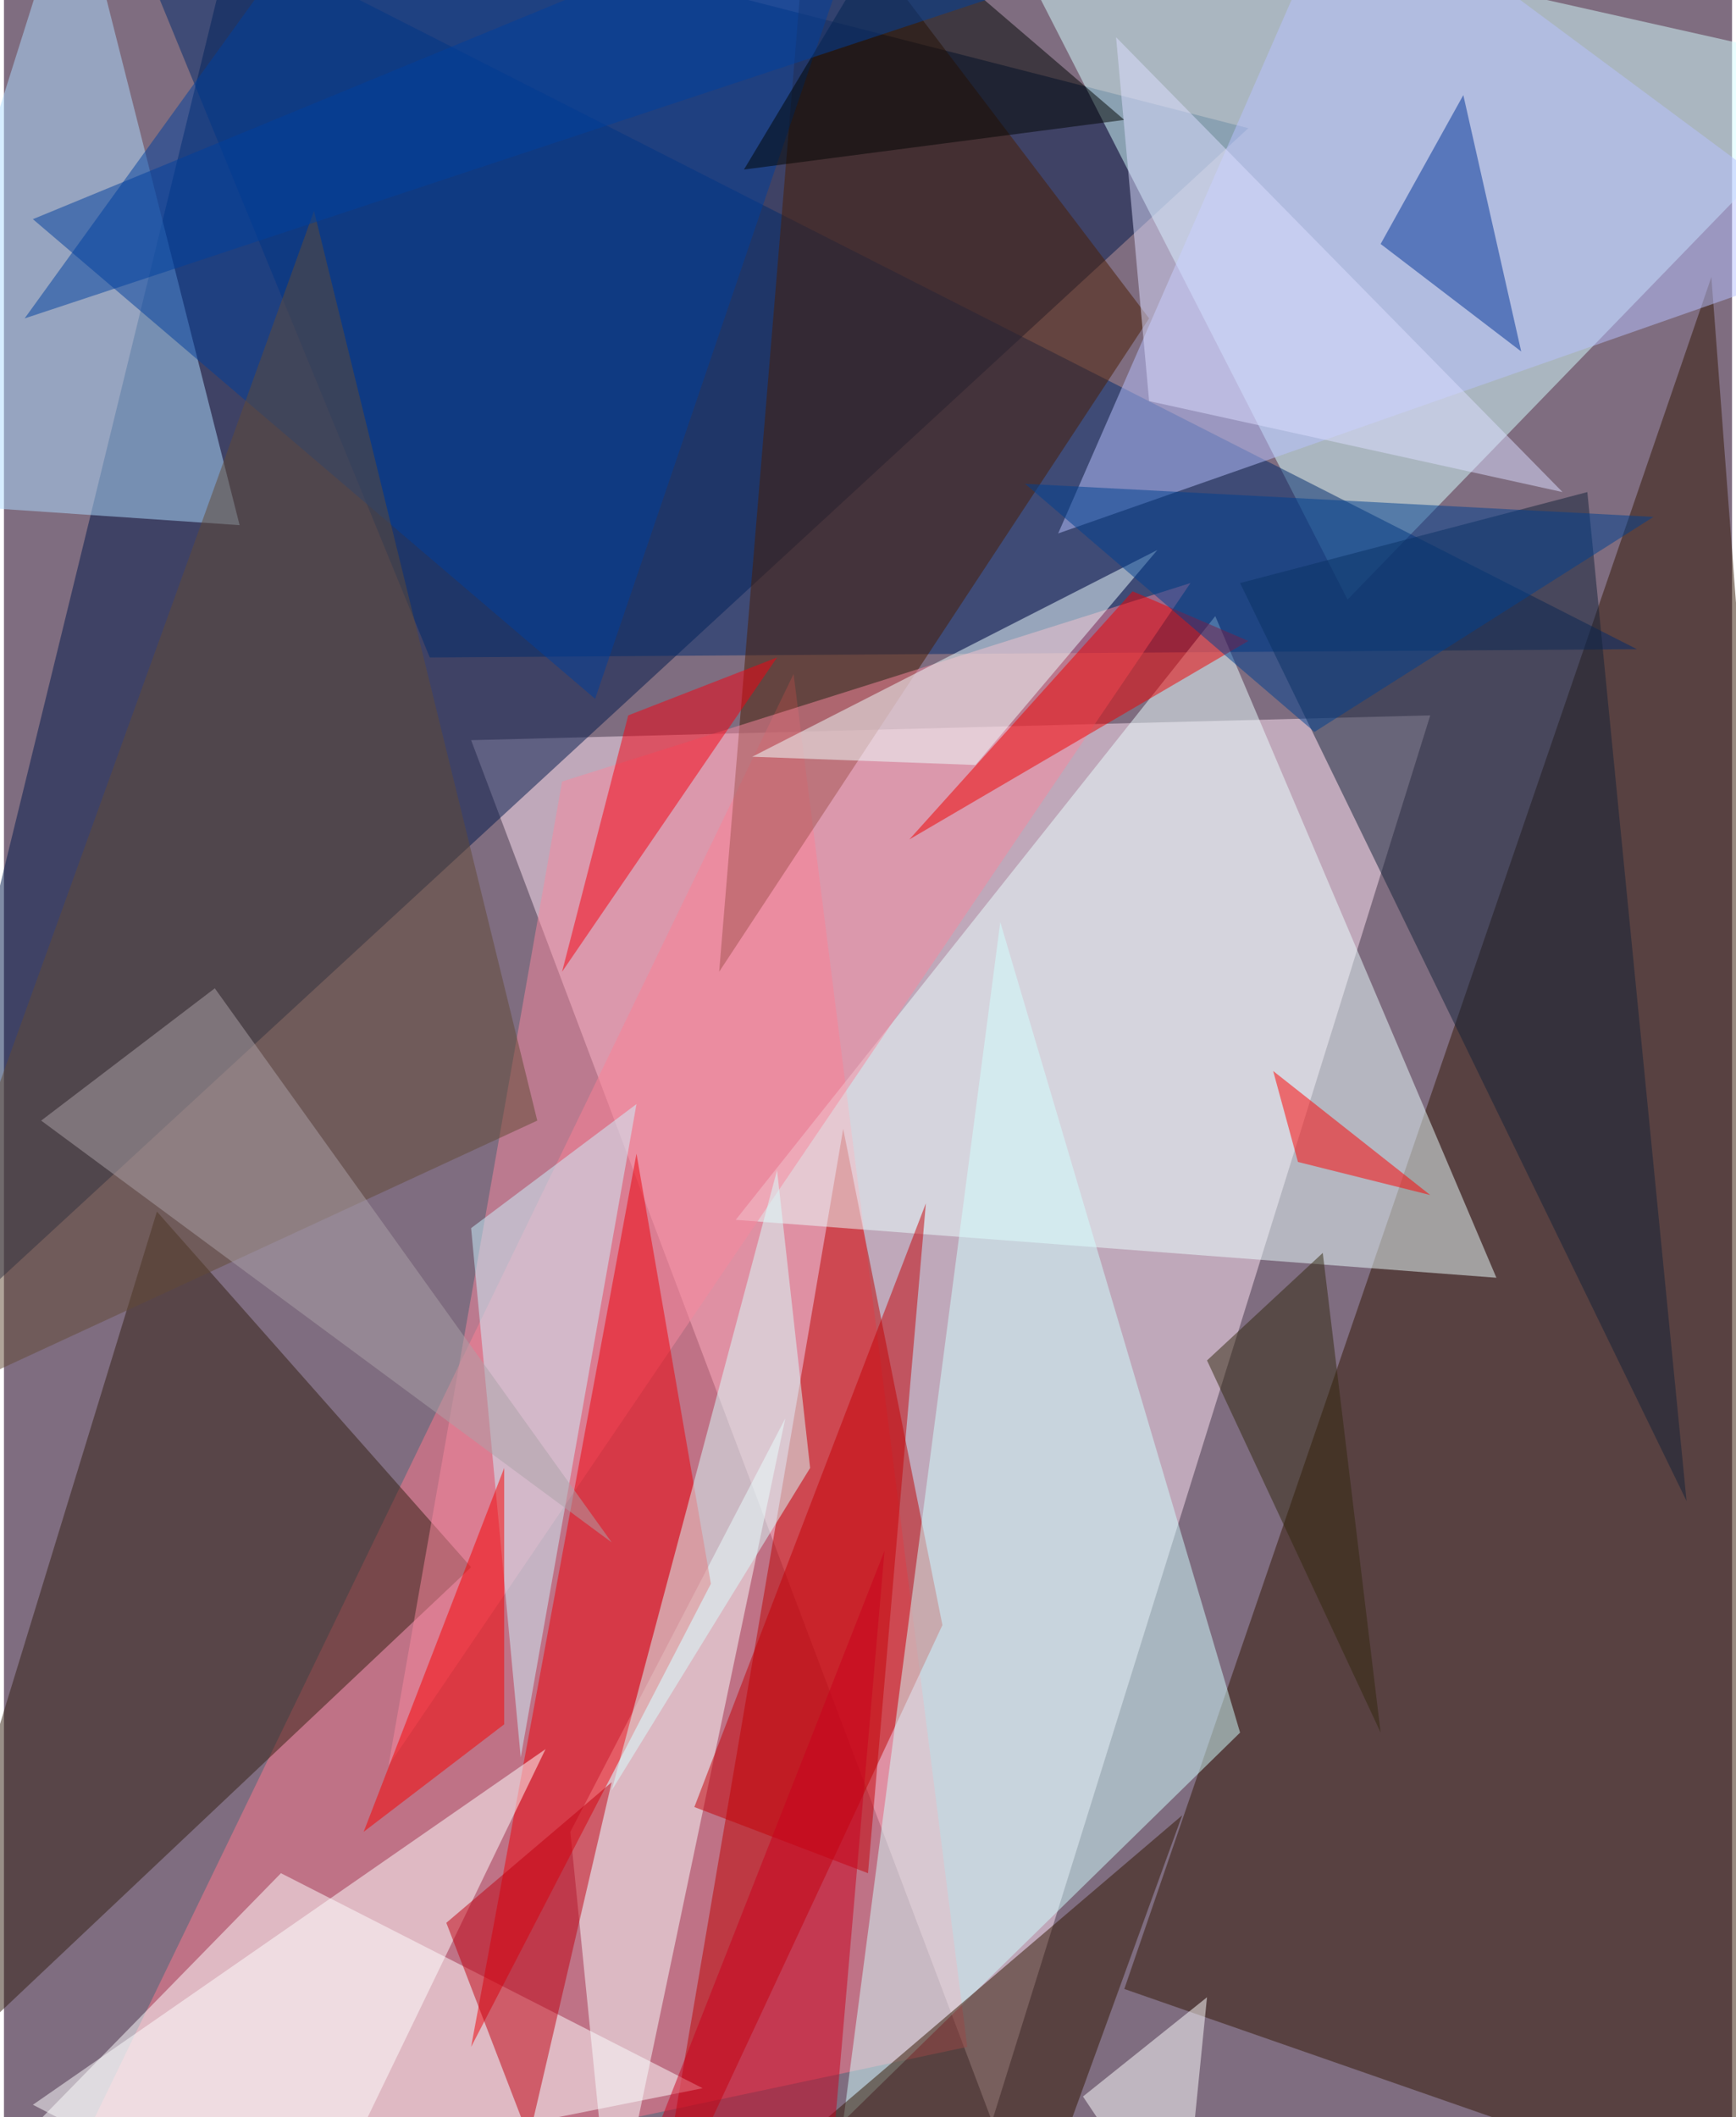 <svg xmlns="http://www.w3.org/2000/svg" width="228" height="278" viewBox="0 0 836 1024"><path fill="#7f6d80" d="M0 0h836v1024H0z"/><g fill-opacity=".502"><path fill="#ffe4f4" d="M690 346l-212 680-252-668z"/><path fill="#00184a" d="M-62 674L602 62 118-62z"/><path fill="#331702" d="M542 962l284-828 72 952z"/><path fill="#d5feff" d="M898 34L650 290 470-62z"/><path fill="#ff798b" d="M14 1086l368-760 84 664z"/><path fill="#be0000" d="M454 786l-140 300 92-540z"/><path fill="#002b6d" d="M790 314l-584 4L50-62z"/><path fill="#fff" d="M338 1010L134 906l-176 180z"/><path fill="#ecffff" d="M354 590l232-292 136 320z"/><path fill="#321f10" d="M74 586l-136 444 288-272z"/><path fill="#aedbff" d="M34-62l80 316-176-12z"/><path fill="#d2feff" d="M598 838L482 446l-76 580z"/><path fill="#4b1c00" d="M554 154L346 470l44-532z"/><path fill="#faffff" d="M378 686l-84 400-20-200z"/><path fill="#f7879e" d="M186 854l84-476 304-96z"/><path fill="#003e9c" d="M422-62L286 338 14 106z"/><path fill="#ed0008" d="M306 558l36 208-116 224z"/><path fill="#132338" d="M598 282l216 444-48-488z"/><path fill="#b7c2ff" d="M510 258l388-136L650-62z"/><path fill="#321700" d="M570 878l-64 176-180 32z"/><path fill="#ef0000" d="M602 310l-56-24-108 120z"/><path fill="#fff" d="M14 1018l132 68 116-240z"/><path fill="#624b34" d="M-62 690l320-148-108-440z"/><path fill="#ccf4ff" d="M306 534l-80 60 24 256z"/><path fill="azure" d="M470 370l88-104-196 100z"/><path fill="#c40006" d="M334 874l112-292-28 324z"/><path fill="#d7ffff" d="M390 710l-16-144-80 300z"/><path fill="#c00011" d="M254 1034l-40-104 80-68z"/><path fill="#f60011" d="M374 318L270 470l32-124z"/><path fill="#f80000" d="M242 834V710l-68 176z"/><path fill="#003296" d="M666 118l68 52-28-124z"/><path fill="#000403" d="M542 58L358 82l72-120z"/><path fill="#aba2a8" d="M102 478l192 268L18 542z"/><path fill="#c9001d" d="M426 750l-28 324-104 12z"/><path fill="#dcdeff" d="M538 18l16 176 200 44z"/><path fill="#fff" d="M522 1014l48 72 12-120z"/><path fill="red" d="M690 578l-64-16-12-44z"/><path fill="#00408f" d="M798 250l-304-16 140 120z"/><path fill="#00409e" d="M166-62L10 154 626-50z"/><path fill="#32280f" d="M638 606l-56 52 84 180z"/></g></svg>